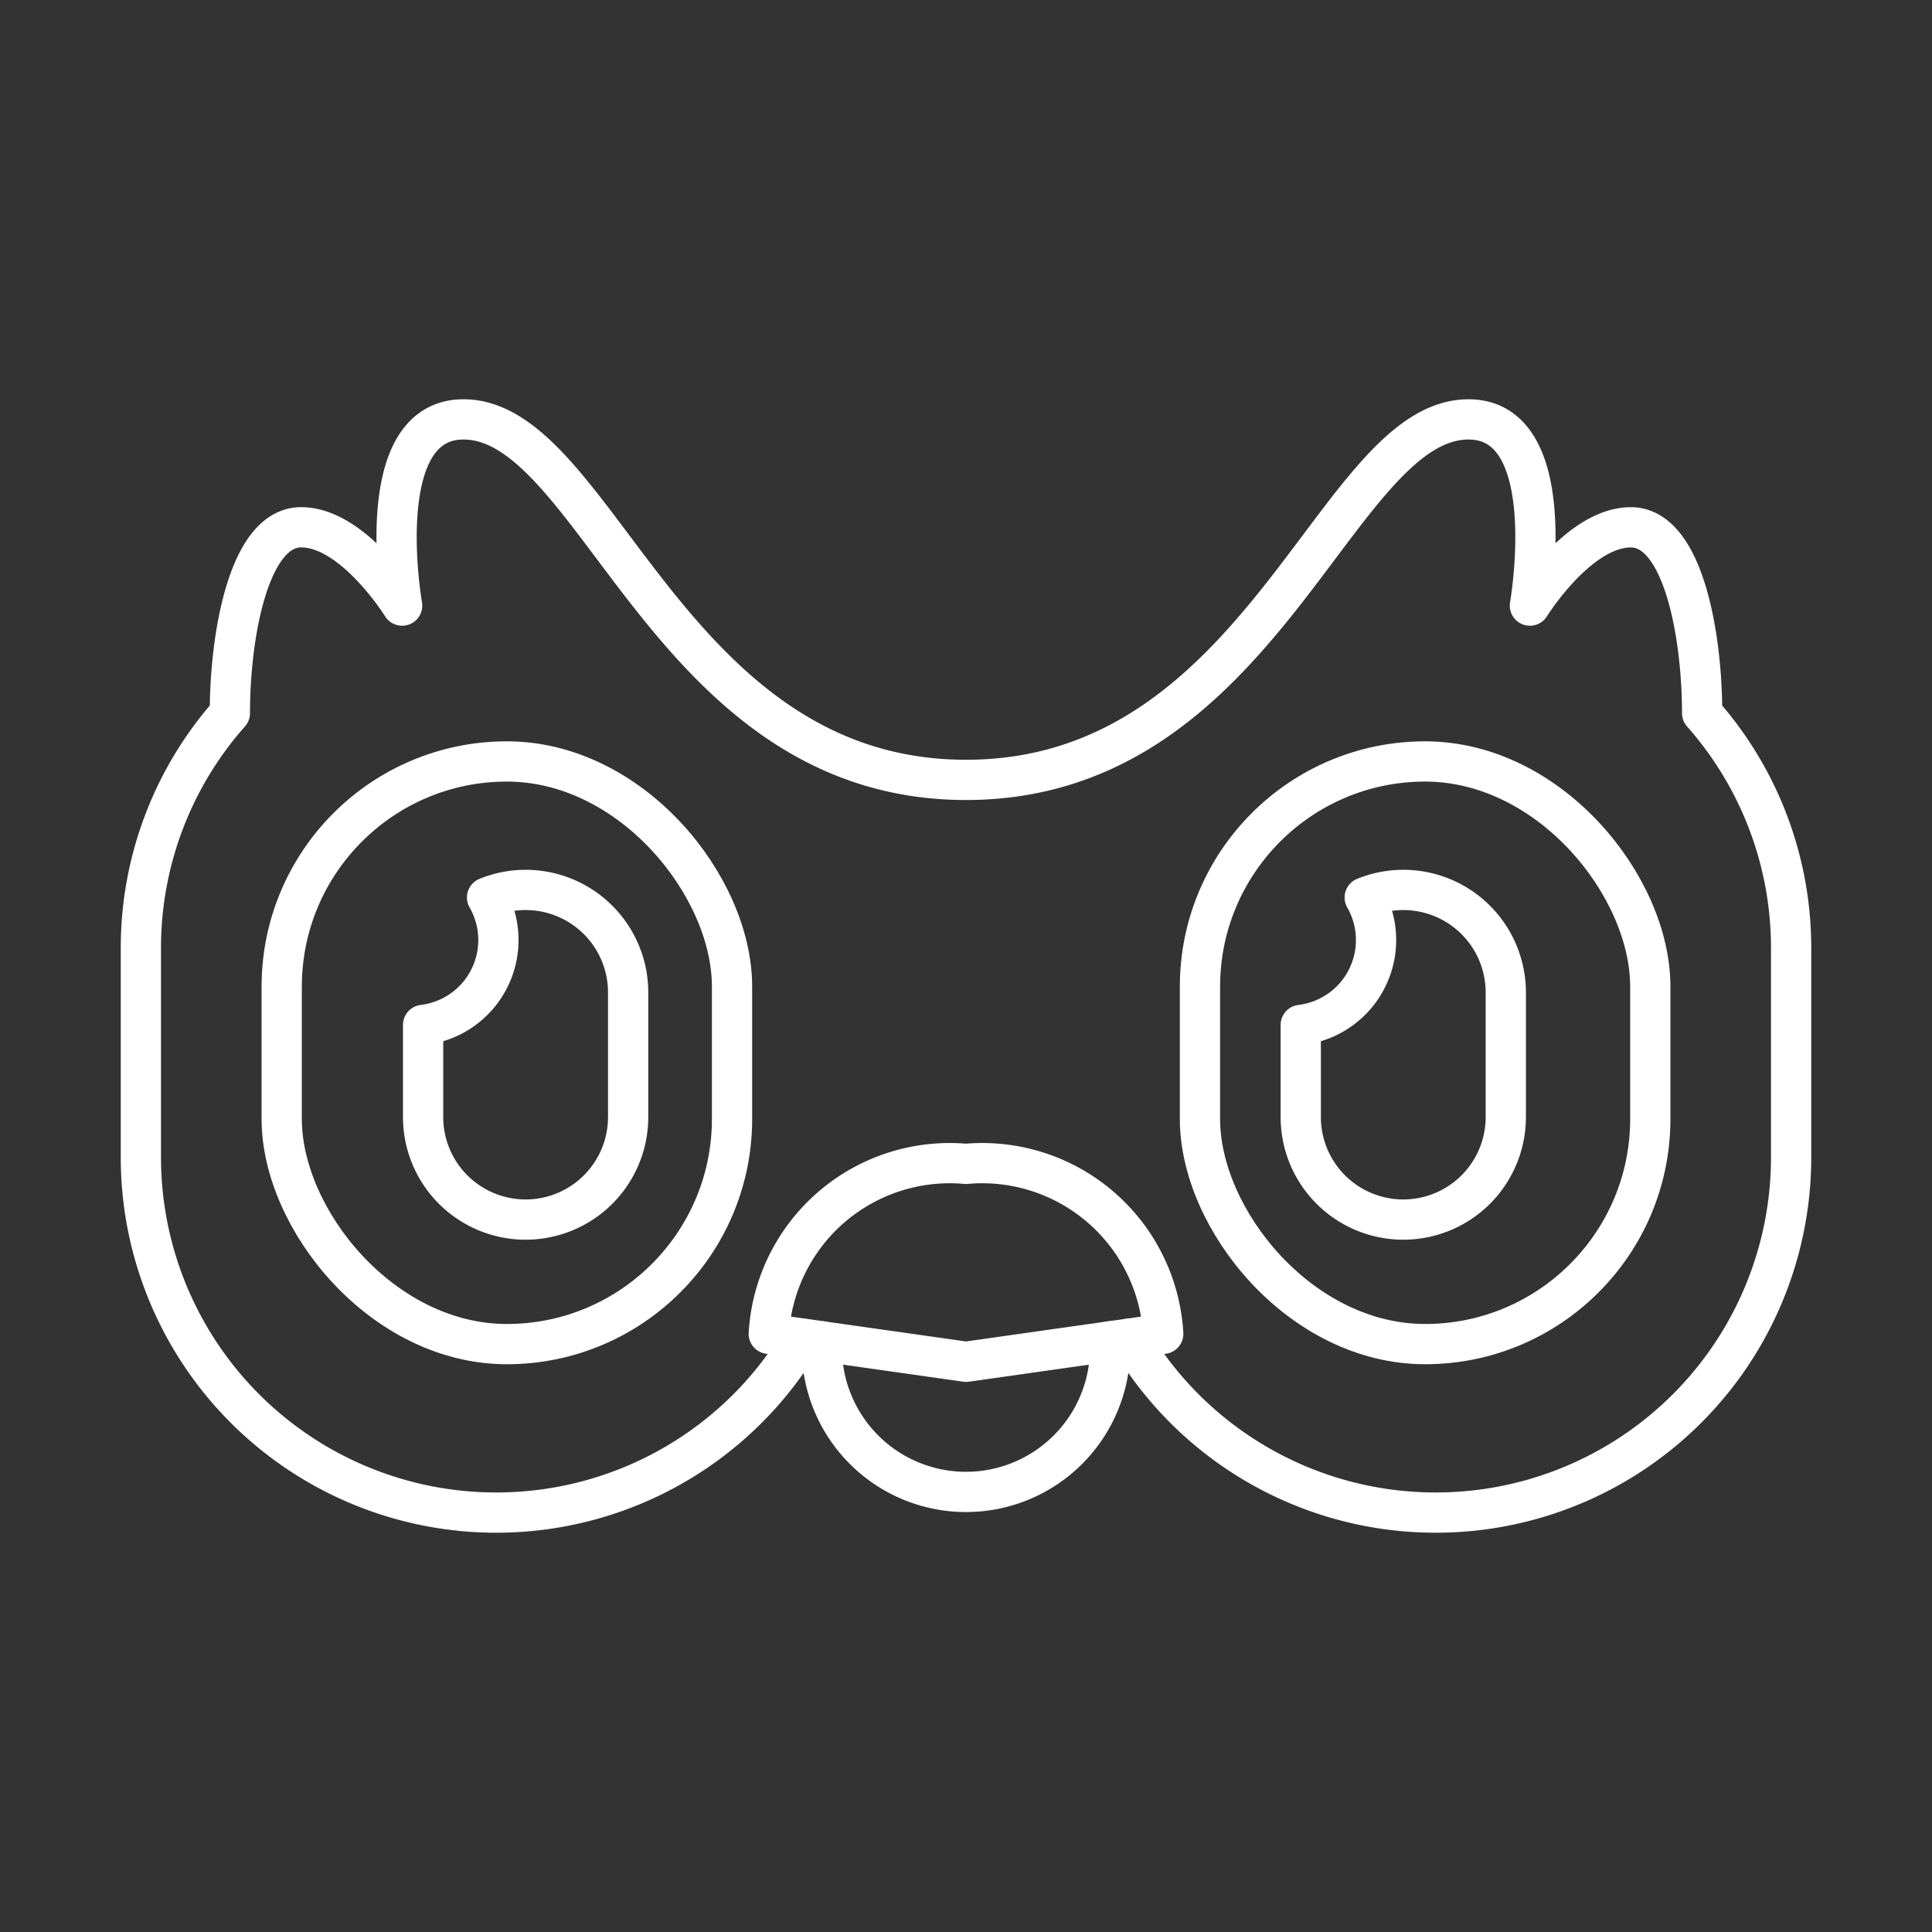 <svg xmlns="http://www.w3.org/2000/svg" viewBox="0 0 48 48"><rect x="0" y="0" width="48" height="48" fill="#333333" stroke="none"/><defs><style>.a{fill:none;stroke:#fff;stroke-linecap:round;stroke-linejoin:round;}</style></defs><rect class="a" x="6.999" y="18.918" width="11.188" height="14.476" rx="5.594"/><path class="a" d="M13.06,22.11a2.538,2.538,0,0,0-.959.188,2.124,2.124,0,0,1-1.589,3.166v2.289a2.547,2.547,0,0,0,5.094,0V24.657A2.547,2.547,0,0,0,13.06,22.11Z"/><rect class="a" x="29.813" y="18.918" width="11.188" height="14.476" rx="5.594"/><path class="a" d="M34.865,22.11a2.538,2.538,0,0,0-.959.188,2.124,2.124,0,0,1-1.589,3.166v2.289a2.547,2.547,0,1,0,5.094,0V24.657A2.547,2.547,0,0,0,34.865,22.11Z"/><path class="a" d="M28.077,33.256A8.824,8.824,0,0,0,35.672,37.58h0A8.828,8.828,0,0,0,44.5,28.752v-5.19a8.794,8.794,0,0,0-2.211-5.844h0c0-1.926-.467-4.617-1.771-4.617S38.01,15.046,38.01,15.046s.815-4.626-1.524-4.626c-3.326,0-5.084,8.956-12.485,8.956S14.841,10.42,11.515,10.42c-2.34,0-1.524,4.626-1.524,4.626s-1.205-1.946-2.509-1.946-1.771,2.692-1.771,4.617h0A8.794,8.794,0,0,0,3.5,23.562v5.19A8.828,8.828,0,0,0,12.328,37.58h0a8.824,8.824,0,0,0,7.595-4.324"/><path class="a" d="M24,33.833l4.9-.695a4.504,4.504,0,0,0-4.9-4.222,4.504,4.504,0,0,0-4.9,4.222Z"/><path class="a" d="M27.578,33.326a3.582,3.582,0,1,1-7.157,0"/></svg>